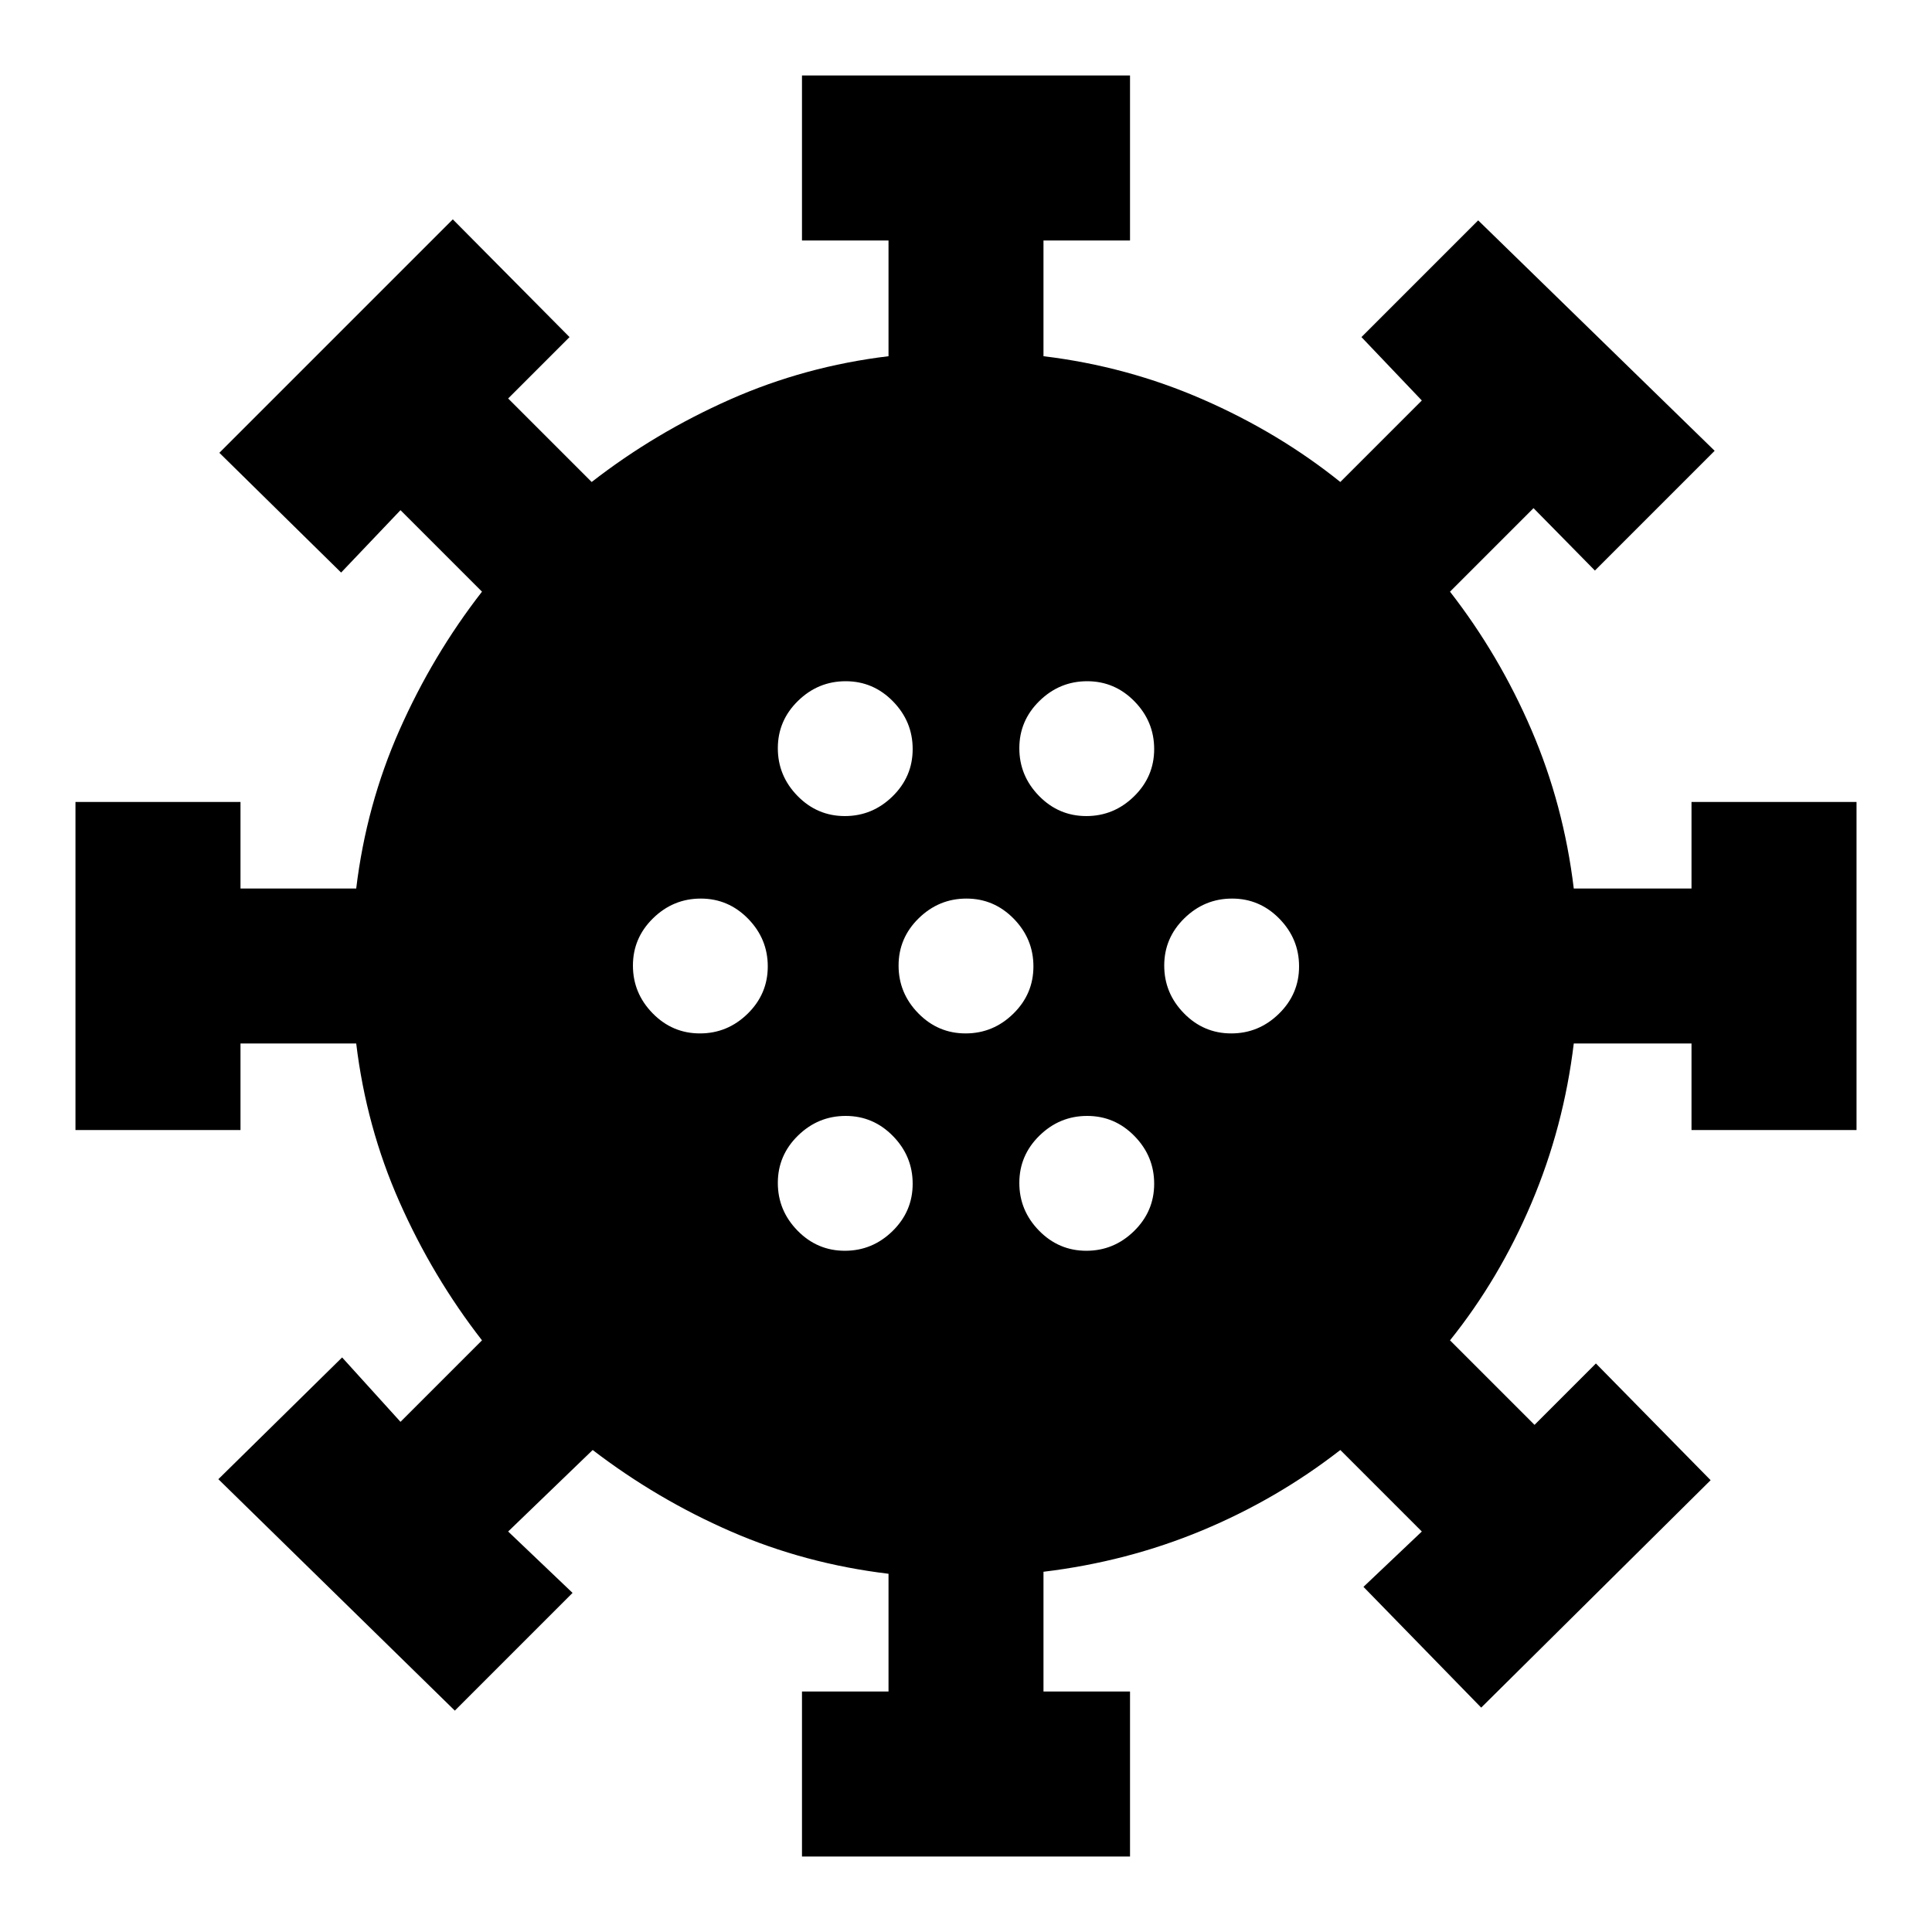 <svg xmlns="http://www.w3.org/2000/svg" height="20" viewBox="0 -960 960 960" width="20"><path d="M398.5-37.5v-82h43V-178q-41.5-5-78.25-21t-68.75-40.5l-42 40.5 32 30.5L226-110 108.5-225l61.5-60.5 29 32 40.5-40.5q-24.5-31.5-41-68.75T177-441.5h-57.5v43h-82v-163h82v43H177q5-41.5 21.5-78.75t41-68.75L199-706.5l-29.5 31L109-735l116-116 58 58.5-30.5 30.5 41.5 41.5q31.5-24.5 68.75-41T441.5-783v-57.5h-43v-82h163v82h-43v57.5q41.5 5 79.25 21.5t68.25 41l40.5-40.5-30-31.5 58-58L852-736l-59.5 59.5-30.5-31-41.5 41.5q24.5 31.5 40.5 68.75t21 78.75h58.5v-43h82v163h-82v-43H782q-5 41.5-21 79.25T720.5-294l42 42 30.5-30.5 57 58-114 113-58.5-60 29-27.5-40.5-40.5q-31.5 24.5-68.75 40T518.5-179v59.5h43v82h-163Zm21.29-301q13.71 0 23.71-9.79t10-23.5q0-13.71-9.79-23.71t-23.5-10q-13.71 0-23.71 9.79t-10 23.5q0 13.71 9.79 23.71t23.5 10Zm120 0q13.71 0 23.71-9.79t10-23.5q0-13.71-9.79-23.71t-23.5-10q-13.71 0-23.71 9.79t-10 23.5q0 13.71 9.79 23.71t23.5 10Zm-192-108q13.71 0 23.71-9.79t10-23.5q0-13.71-9.79-23.71t-23.5-10q-13.71 0-23.71 9.79t-10 23.5q0 13.71 9.79 23.71t23.5 10Zm132 0q13.71 0 23.71-9.79t10-23.5q0-13.71-9.79-23.71t-23.5-10q-13.71 0-23.71 9.79t-10 23.5q0 13.71 9.79 23.71t23.5 10Zm132 0q13.71 0 23.71-9.79t10-23.5q0-13.71-9.79-23.71t-23.5-10q-13.71 0-23.71 9.79t-10 23.5q0 13.71 9.79 23.71t23.5 10Zm-192-108q13.71 0 23.71-9.79t10-23.5q0-13.71-9.79-23.71t-23.5-10q-13.71 0-23.71 9.79t-10 23.5q0 13.71 9.79 23.71t23.5 10Zm120 0q13.71 0 23.71-9.79t10-23.5q0-13.71-9.79-23.71t-23.5-10q-13.71 0-23.71 9.79t-10 23.5q0 13.71 9.79 23.71t23.5 10Z"/></svg>